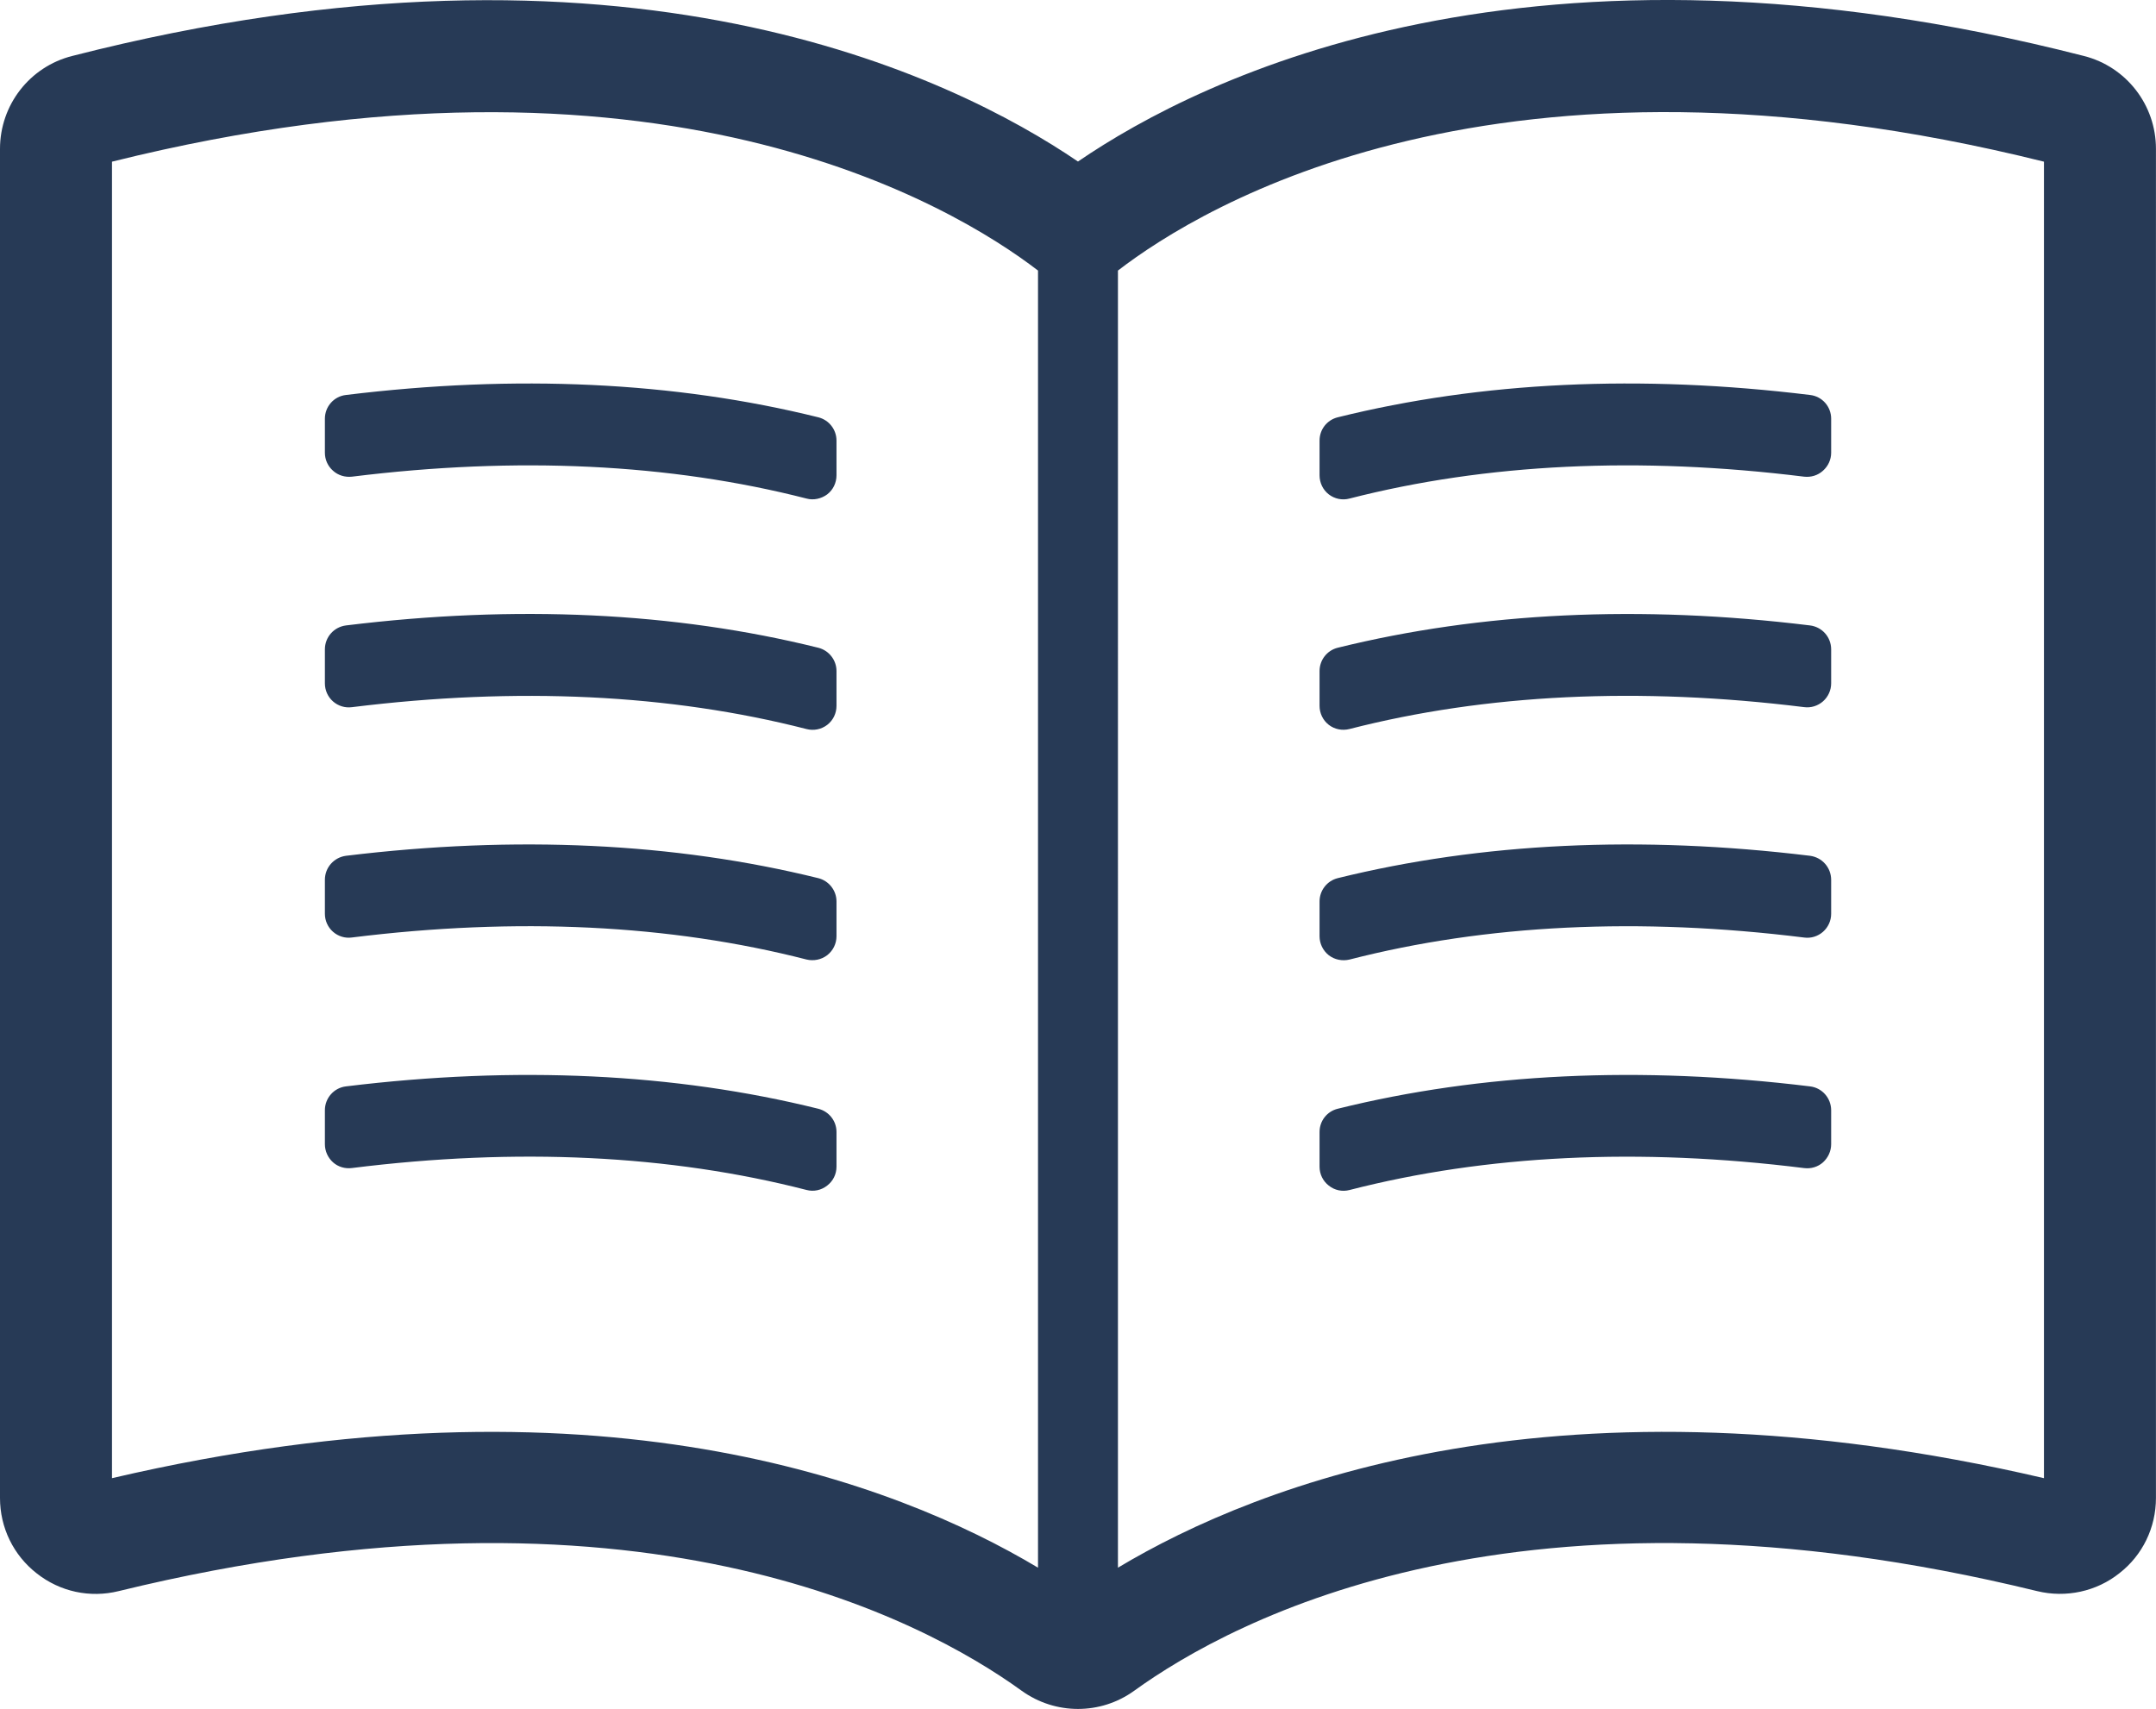 <?xml version="1.0" encoding="utf-8"?>
<!-- Generator: Adobe Illustrator 13.0.0, SVG Export Plug-In . SVG Version: 6.00 Build 14948)  -->
<!DOCTYPE svg PUBLIC "-//W3C//DTD SVG 1.1//EN" "http://www.w3.org/Graphics/SVG/1.1/DTD/svg11.dtd">
<svg version="1.1" id="Layer_2" xmlns="http://www.w3.org/2000/svg" xmlns:xlink="http://www.w3.org/1999/xlink" x="0px" y="0px"
	 width="44.721px" height="35.454px" viewBox="0 0 44.721 35.454" enable-background="new 0 0 44.721 35.454" xml:space="preserve">
<path fill="#273A56" d="M43.225,1.161c-11.474-2.94-18.277,0.42-20.865,2.19c-2.591-1.763-9.404-5.124-20.862-2.19
	C0.615,1.384,0,2.178,0,3.088v27.99c0,0.613,0.278,1.187,0.764,1.565c0.481,0.379,1.102,0.513,1.698,0.366
	c10.706-2.615,16.666,0.574,18.731,2.068c0.699,0.502,1.636,0.502,2.332,0c2.067-1.494,8.025-4.684,18.73-2.068
	c0.598,0.146,1.234,0.008,1.709-0.373c0.478-0.372,0.756-0.945,0.756-1.559V3.088C44.721,2.178,44.105,1.384,43.225,1.161z
	 M21.531,32.523c-2.929-1.753-9.196-4.193-19.208-1.857V3.354c11.308-2.816,17.452,0.911,19.208,2.259V32.523z M42.397,30.666
	c-10.011-2.336-16.278,0.102-19.208,1.857V5.613c1.757-1.354,7.884-5.078,19.208-2.259V30.666z M7.177,8.194
	c-0.25,0.028-0.438,0.24-0.438,0.492v0.707c0,0.143,0.061,0.278,0.168,0.372c0.106,0.097,0.249,0.139,0.392,0.124
	c3.421-0.424,6.595-0.273,9.431,0.454c0.148,0.04,0.307,0.003,0.429-0.087c0.122-0.094,0.192-0.24,0.192-0.396V9.14
	c0-0.229-0.156-0.428-0.378-0.483C13.995,7.918,10.699,7.763,7.177,8.194z M16.973,13.438c-2.975-0.739-6.271-0.895-9.796-0.463
	c-0.25,0.032-0.438,0.242-0.438,0.496v0.706c0,0.143,0.061,0.28,0.168,0.374c0.106,0.094,0.249,0.139,0.392,0.12
	c3.423-0.424,6.597-0.273,9.431,0.454c0.148,0.038,0.307,0.007,0.429-0.087c0.122-0.094,0.192-0.24,0.192-0.393V13.92
	C17.351,13.694,17.194,13.493,16.973,13.438z M16.973,18.218c-2.978-0.735-6.273-0.892-9.796-0.464
	c-0.25,0.033-0.438,0.244-0.438,0.497v0.706c0,0.143,0.061,0.279,0.168,0.373c0.106,0.094,0.249,0.139,0.392,0.119
	c3.421-0.425,6.595-0.271,9.431,0.457c0.148,0.035,0.307,0.004,0.429-0.09c0.122-0.096,0.192-0.24,0.192-0.393v-0.723
	C17.351,18.474,17.194,18.273,16.973,18.218z M16.973,23.002c-2.975-0.738-6.271-0.895-9.796-0.464
	c-0.25,0.029-0.438,0.243-0.438,0.493v0.706c0,0.143,0.061,0.279,0.168,0.376c0.106,0.095,0.249,0.137,0.392,0.119
	c3.423-0.428,6.597-0.274,9.431,0.455c0.148,0.039,0.307,0.006,0.429-0.092c0.122-0.094,0.192-0.236,0.192-0.391v-0.721
	C17.351,23.254,17.194,23.057,16.973,23.002z M27.371,9.14v0.72c0,0.156,0.07,0.302,0.191,0.396c0.121,0.094,0.28,0.127,0.43,0.087
	c2.836-0.727,6.009-0.878,9.43-0.454c0.143,0.016,0.285-0.026,0.392-0.124c0.106-0.094,0.169-0.229,0.169-0.372V8.686
	c0-0.252-0.188-0.464-0.438-0.492c-3.521-0.431-6.817-0.276-9.796,0.463C27.525,8.712,27.371,8.91,27.371,9.14z M37.544,12.975
	c-3.524-0.432-6.819-0.272-9.796,0.463c-0.223,0.055-0.377,0.256-0.377,0.483v0.723c0,0.153,0.07,0.299,0.191,0.393
	c0.121,0.094,0.28,0.125,0.43,0.087c2.834-0.727,6.007-0.878,9.43-0.454c0.143,0.019,0.285-0.026,0.392-0.12
	s0.169-0.231,0.169-0.374V13.47C37.982,13.217,37.795,13.006,37.544,12.975z M37.544,17.754c-3.521-0.428-6.817-0.271-9.796,0.464
	c-0.223,0.056-0.377,0.256-0.377,0.483v0.723c0,0.152,0.07,0.297,0.191,0.393c0.121,0.094,0.28,0.125,0.43,0.09
	c2.836-0.729,6.009-0.882,9.43-0.457c0.143,0.02,0.285-0.025,0.392-0.119s0.169-0.23,0.169-0.373v-0.706
	C37.982,17.998,37.795,17.787,37.544,17.754z M37.544,22.538c-3.524-0.431-6.819-0.274-9.796,0.464
	c-0.223,0.055-0.377,0.252-0.377,0.482v0.721c0,0.154,0.07,0.297,0.191,0.391c0.121,0.098,0.28,0.131,0.43,0.092
	c2.834-0.729,6.007-0.883,9.43-0.455c0.143,0.018,0.285-0.024,0.392-0.119c0.106-0.097,0.169-0.233,0.169-0.376v-0.706
	C37.982,22.781,37.795,22.567,37.544,22.538z"/>
</svg>
